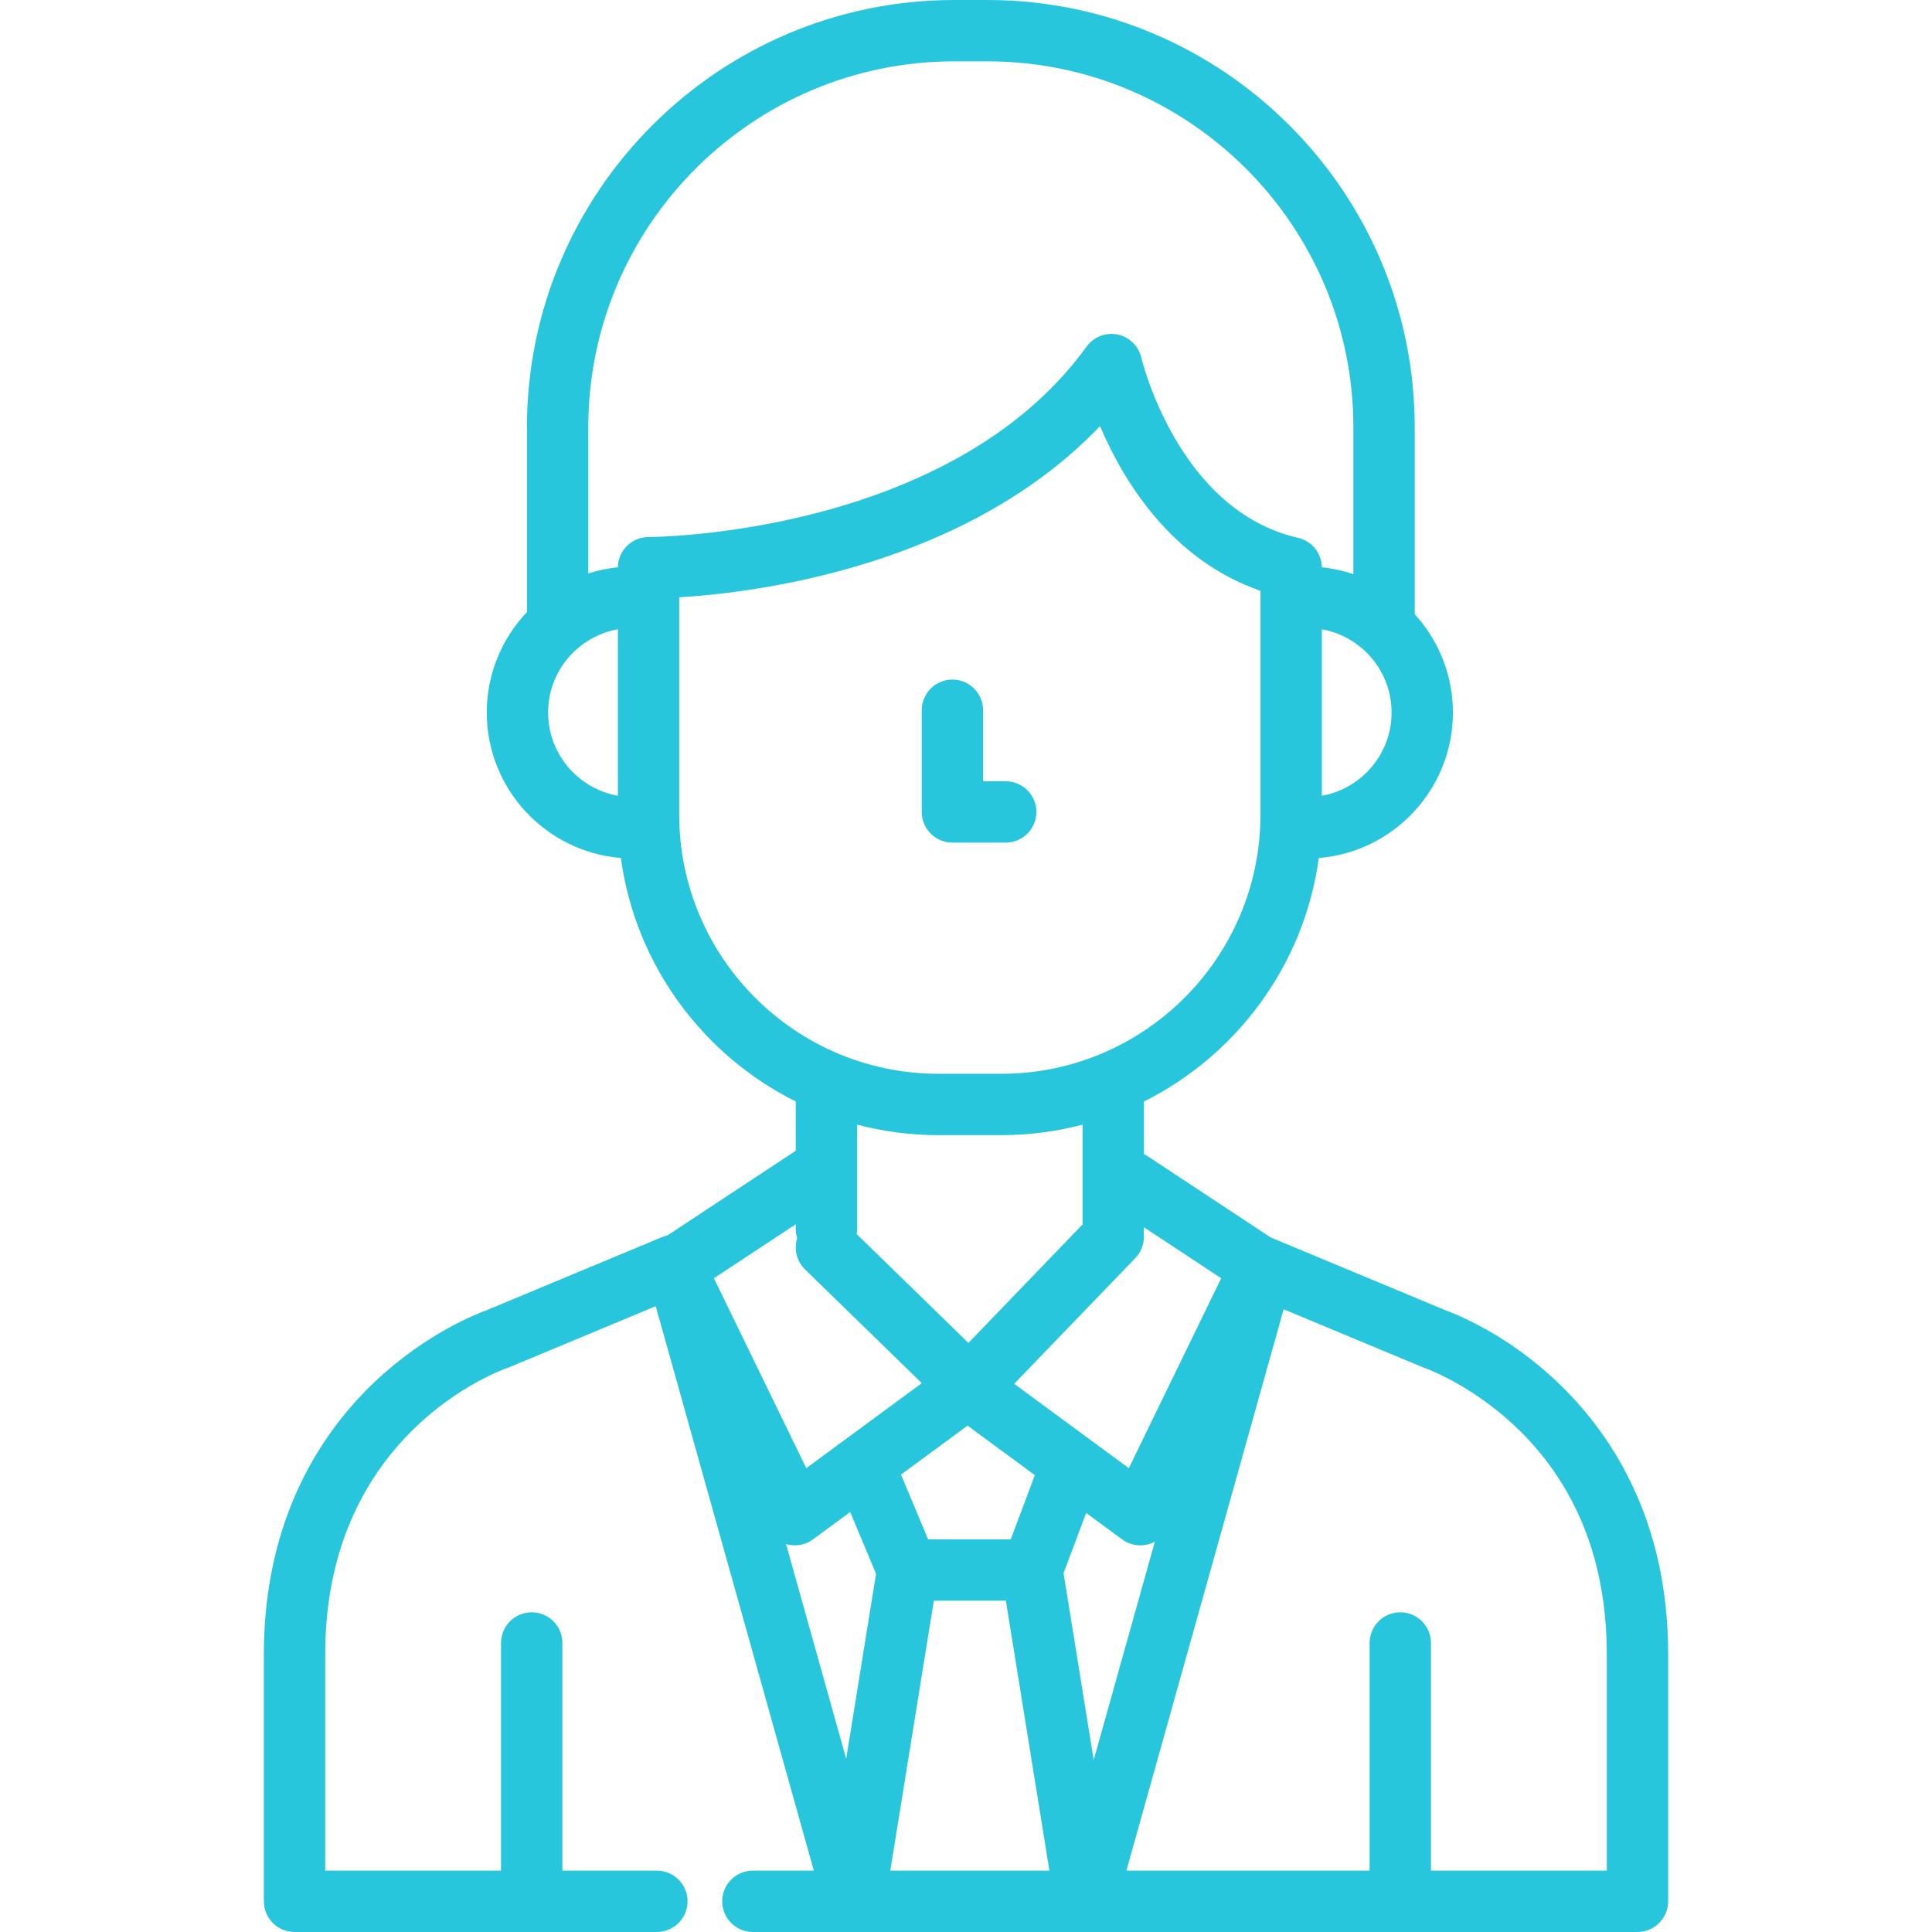 <?xml version="1.0" encoding="windows-1252"?>
<!-- Generator: Adobe Illustrator 19.0.0, SVG Export Plug-In . SVG Version: 6.00 Build 0)  -->
<svg xmlns="http://www.w3.org/2000/svg" xmlns:xlink="http://www.w3.org/1999/xlink" version="1.1" id="Layer_1" x="0px" y="0px" viewBox="0 0 512 512" style="enable-background:new 0 0 512 512;" xml:space="preserve" width="512px" height="512px">
<g>
	<g>
		<g>
			<path d="M398.957,355.402c-0.002-0.001-0.004-0.003-0.007-0.004c-7.975-5.173-14.392-7.628-15.912-8.174l-46.28-19.286     l-32.629-21.532c-0.314-0.208-0.641-0.381-0.972-0.54v-13.951c24.638-12.301,42.487-36.218,46.339-64.536     c19.865-1.608,35.541-18.277,35.541-38.549c0-10.031-3.838-19.181-10.12-26.062v-49.508C374.919,50.807,324.112,0,261.661,0     h-8.767c-62.446,0-113.25,50.807-113.25,113.257v48.955c-6.59,6.941-10.647,16.311-10.647,26.615     c0,20.272,15.676,36.941,35.541,38.549c3.853,28.319,21.703,52.236,46.342,64.536v13.047l-34.011,22.442     c-0.461,0.102-0.92,0.238-1.371,0.426l-46.534,19.392c-2.327,0.833-16.002,6.088-29.579,18.91     c-13.44,12.692-29.461,35.528-29.461,72.25v65.485c0,4.49,3.638,8.131,8.129,8.131h96.024c4.49,0,8.129-3.638,8.129-8.129     c0-4.49-3.638-8.129-8.129-8.129h-25.041v-60.335c0-4.49-3.638-8.129-8.129-8.129s-8.129,3.638-8.129,8.129v60.335H86.183     v-57.356c0-58.562,46.342-75.194,48.286-75.864c0.182-0.062,0.361-0.128,0.538-0.202l38.763-16.154l41.9,149.577h-16.152     c-4.49,0-8.129,3.638-8.129,8.129s3.638,8.129,8.129,8.129h26.84c0.009,0,0.017,0.002,0.027,0.002     c0.011,0,0.022-0.002,0.031-0.002h61.233h0.022h0.09c0.011,0,0.022,0.002,0.031,0.002c0.009,0,0.017-0.002,0.027-0.002h146.127     c4.49,0,8.129-3.656,8.129-8.145v-65.471C442.074,390.535,415.063,365.856,398.957,355.402z M323.631,338.752l-24.485,50.325     l-30.372-22.354l32.11-33.331c1.783-1.85,2.508-4.326,2.201-6.689c0.043-0.339,0.073-0.683,0.073-1.033v-0.426L323.631,338.752z      M274.242,390.931l-6.387,17.01h-21.893v0.001l-7.187-17.155l17.635-12.979L274.242,390.931z M227.015,327.033     c0.075-0.444,0.124-0.898,0.124-1.365v-16.248c0-0.004,0-0.008,0-0.012v-11.365c6.885,1.808,14.105,2.778,21.55,2.778h16.665     c7.444,0,14.663-0.97,21.548-2.777v26.428l-30.263,31.414L227.015,327.033z M368.782,188.828     c-0.001,11.019-7.995,20.188-18.484,22.061v-44.125C360.787,168.636,368.782,177.807,368.782,188.828z M163.739,210.889     c-10.489-1.873-18.484-11.041-18.484-22.061c0-11.022,7.994-20.192,18.484-22.065V210.889z M171.9,142.322     c-0.012,0-0.024,0-0.035,0c-0.28,0-0.556,0.014-0.829,0.042c-0.086,0.009-0.168,0.027-0.254,0.039     c-0.185,0.025-0.371,0.048-0.552,0.085c-0.117,0.024-0.229,0.06-0.344,0.088c-0.145,0.037-0.292,0.067-0.434,0.112     c-0.132,0.041-0.259,0.094-0.388,0.141c-0.119,0.043-0.241,0.081-0.357,0.13c-0.148,0.063-0.289,0.137-0.434,0.208     c-0.091,0.046-0.186,0.085-0.276,0.133c-0.14,0.076-0.273,0.164-0.409,0.247c-0.087,0.054-0.177,0.102-0.261,0.159     c-0.129,0.087-0.249,0.184-0.373,0.277c-0.083,0.064-0.171,0.122-0.253,0.189c-0.112,0.091-0.214,0.192-0.32,0.289     c-0.086,0.078-0.176,0.153-0.258,0.234c-0.098,0.098-0.188,0.204-0.28,0.307c-0.081,0.09-0.167,0.176-0.244,0.269     c-0.086,0.103-0.161,0.214-0.242,0.321c-0.076,0.102-0.156,0.199-0.228,0.305c-0.07,0.104-0.131,0.215-0.197,0.322     c-0.07,0.116-0.146,0.228-0.211,0.347c-0.057,0.106-0.105,0.218-0.158,0.326c-0.062,0.128-0.129,0.253-0.184,0.384     c-0.046,0.106-0.08,0.218-0.12,0.326c-0.052,0.14-0.108,0.276-0.154,0.419c-0.035,0.109-0.059,0.224-0.088,0.336     c-0.039,0.146-0.082,0.292-0.114,0.441c-0.025,0.118-0.037,0.241-0.056,0.36c-0.024,0.147-0.052,0.294-0.068,0.444     c-0.013,0.126-0.014,0.255-0.021,0.382c-0.007,0.116-0.017,0.231-0.02,0.349c-2.706,0.275-5.327,0.836-7.841,1.642v-38.719     c0-53.483,43.511-96.997,96.993-96.997h8.767c53.487,0,97,43.514,97,97v38.898c-2.674-0.901-5.472-1.526-8.369-1.821     c0-0.034-0.004-0.067-0.005-0.101c-0.004-0.179-0.011-0.358-0.027-0.534c-0.01-0.107-0.027-0.212-0.041-0.319     c-0.021-0.155-0.041-0.31-0.07-0.464c-0.025-0.129-0.056-0.255-0.088-0.382c-0.03-0.126-0.06-0.251-0.096-0.375     c-0.042-0.144-0.092-0.285-0.142-0.426c-0.037-0.103-0.072-0.206-0.113-0.307c-0.06-0.148-0.127-0.294-0.195-0.438     c-0.043-0.091-0.085-0.182-0.131-0.271c-0.074-0.141-0.153-0.277-0.234-0.414c-0.053-0.09-0.106-0.181-0.163-0.269     c-0.081-0.125-0.167-0.245-0.255-0.365c-0.068-0.094-0.137-0.189-0.209-0.28c-0.085-0.105-0.172-0.206-0.261-0.308     c-0.087-0.099-0.172-0.196-0.263-0.29c-0.085-0.088-0.173-0.17-0.261-0.254c-0.103-0.098-0.207-0.194-0.315-0.286     c-0.089-0.075-0.181-0.146-0.273-0.218c-0.115-0.089-0.229-0.178-0.348-0.26c-0.1-0.069-0.203-0.133-0.306-0.198     c-0.117-0.074-0.234-0.147-0.355-0.216c-0.119-0.067-0.244-0.128-0.366-0.189c-0.111-0.054-0.219-0.111-0.333-0.16     c-0.146-0.065-0.297-0.12-0.449-0.177c-0.098-0.036-0.193-0.075-0.293-0.107c-0.168-0.055-0.339-0.1-0.512-0.144     c-0.073-0.018-0.143-0.044-0.217-0.061c-31.812-7.236-41.411-47.307-41.501-47.695c-0.705-3.115-3.17-5.529-6.299-6.168     c-3.129-0.643-6.343,0.61-8.216,3.2c-36.155,49.981-114.76,50.462-116.044,50.462C171.906,142.322,171.902,142.322,171.9,142.322     z M179.997,215.876v-57.579c20.783-1.277,76.003-8.193,111.522-45.373c6.127,14.414,18.815,35.462,42.521,43.641v59.311     c0,37.875-30.813,68.689-68.686,68.689h-16.665C210.811,284.564,179.997,253.75,179.997,215.876z M210.881,324.439v1.23     c0,0.861,0.137,1.69,0.384,2.468c-0.893,2.835-0.202,6.055,2.072,8.271l30.946,30.142l-30.609,22.528l-24.484-50.325     L210.881,324.439z M224.249,466.095l-15.942-56.912c0.127,0.038,0.25,0.085,0.379,0.116c0.644,0.158,1.296,0.236,1.947,0.236     c1.717,0,3.409-0.544,4.818-1.582l9.852-7.25l6.856,16.367L224.249,466.095z M235.934,495.74l11.542-71.54h19.087l11.541,71.54     H235.934z M281.854,416.908l5.994-15.962l9.522,7.008c1.41,1.038,3.101,1.582,4.818,1.582c0.65,0,1.303-0.078,1.947-0.236     c0.675-0.167,1.314-0.426,1.913-0.75l-16.207,57.857L281.854,416.908z M425.817,495.74L425.817,495.74h-46.599v-60.335     c0-4.49-3.638-8.129-8.129-8.129c-4.49,0-8.129,3.638-8.129,8.129v60.335h-64.454l41.671-148.766l36.815,15.342     c0.158,0.066,0.348,0.138,0.51,0.193c0.054,0.02,5.489,1.915,12.6,6.528c0.001,0.001,0.002,0.001,0.003,0.002     c16.292,10.576,35.712,31.191,35.712,69.344V495.74z" fill="#28c6dc"/>
			<path d="M266.527,223.303c4.49,0,8.129-3.638,8.129-8.129c0-4.49-3.638-8.129-8.129-8.129h-6v-18.823     c0-4.489-3.638-8.129-8.129-8.129c-4.49,0-8.129,3.64-8.129,8.129v26.952c0,4.49,3.638,8.129,8.129,8.129H266.527z" fill="#28c6dc"/>
		</g>
	</g>
</g>
<g>
</g>
<g>
</g>
<g>
</g>
<g>
</g>
<g>
</g>
<g>
</g>
<g>
</g>
<g>
</g>
<g>
</g>
<g>
</g>
<g>
</g>
<g>
</g>
<g>
</g>
<g>
</g>
<g>
</g>
</svg>